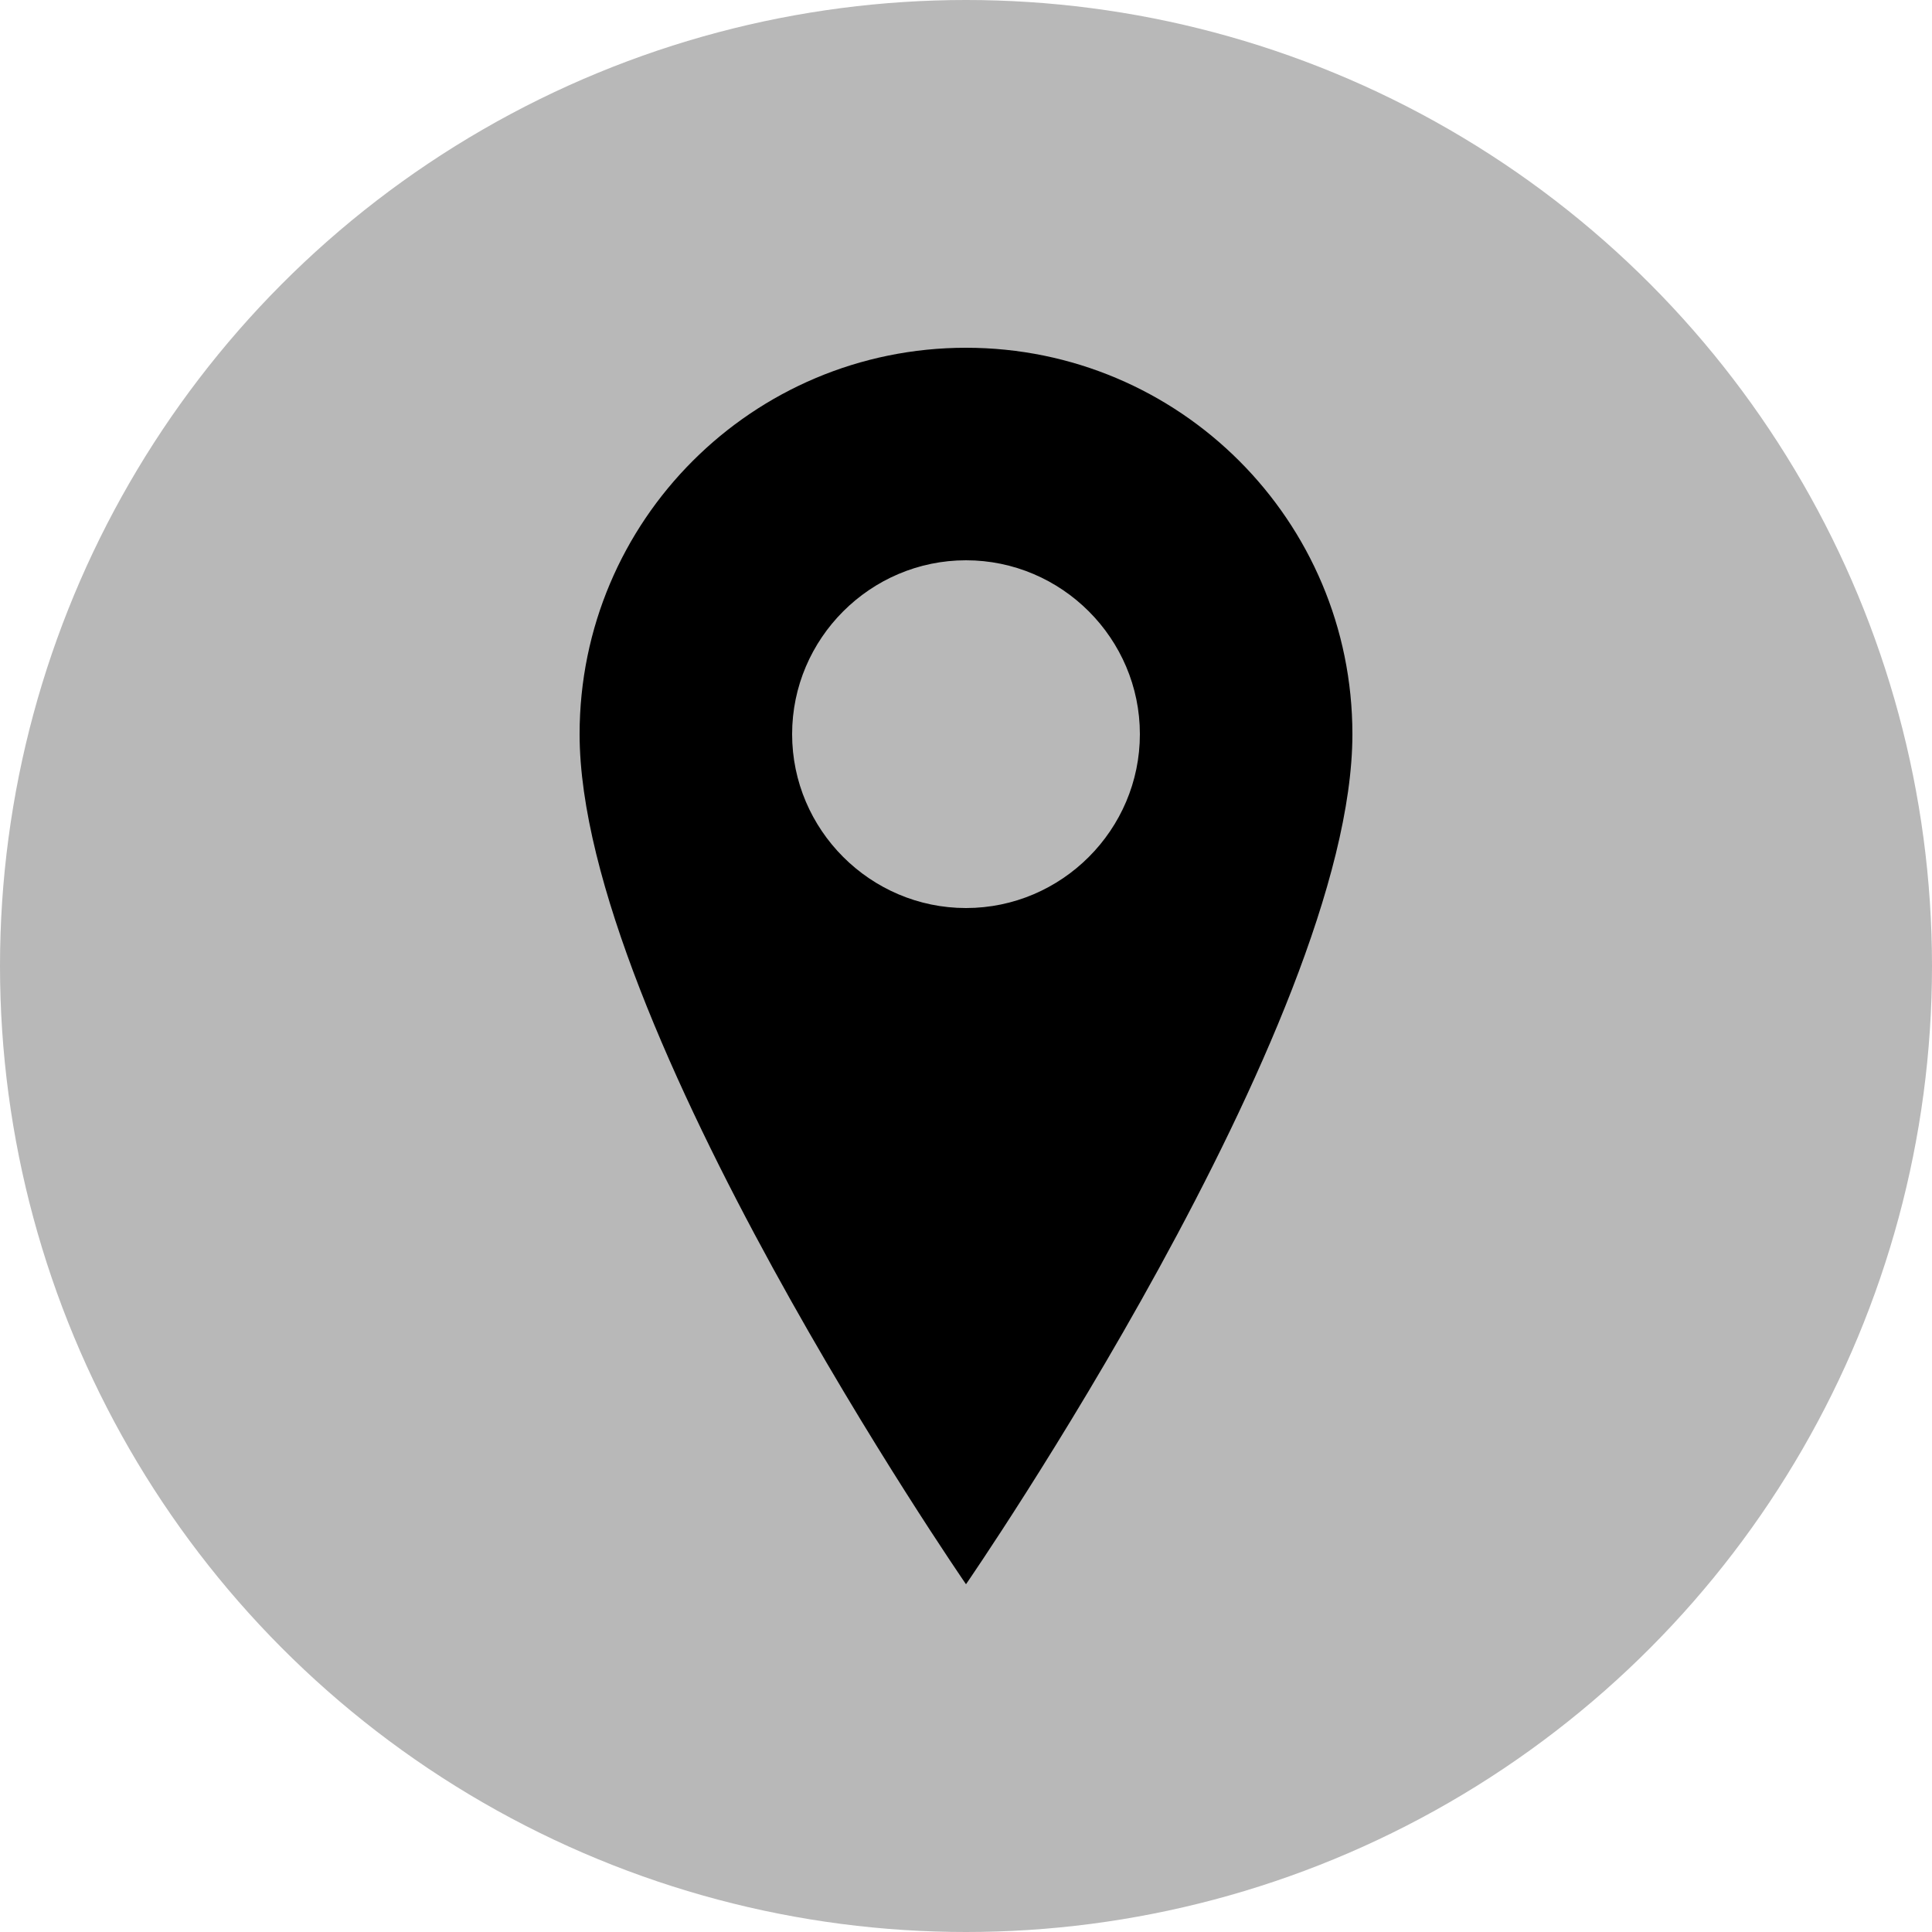 <?xml version="1.0" encoding="UTF-8" standalone="no"?>
<svg
   xmlns:dc="http://purl.org/dc/elements/1.1/"
   xmlns:cc="http://creativecommons.org/ns#"
   xmlns:rdf="http://www.w3.org/1999/02/22-rdf-syntax-ns#"
   xmlns:svg="http://www.w3.org/2000/svg"
   xmlns="http://www.w3.org/2000/svg"
   xmlns:sodipodi="http://sodipodi.sourceforge.net/DTD/sodipodi-0.dtd"
   xmlns:inkscape="http://www.inkscape.org/namespaces/inkscape"
   version="1.1"
   width="200"
   height="200"
   data-icon="map-marker"
   data-container-transform="translate(24)"
   viewBox="0 0 200 200"
   id="svg4136"
   inkscape:version="0.91 r13725"
   sodipodi:docname="address-icon.svg">
  <defs
     id="defs4142" />
  <sodipodi:namedview
     pagecolor="#ffffff"
     bordercolor="#666666"
     borderopacity="1"
     objecttolerance="10"
     gridtolerance="10"
     guidetolerance="10"
     inkscape:pageopacity="0"
     inkscape:pageshadow="2"
     inkscape:window-width="1840"
     inkscape:window-height="1057"
     id="namedview4140"
     showgrid="false"
     inkscape:zoom="0.43359375"
     inkscape:cx="64"
     inkscape:cy="144.72072"
     inkscape:window-x="72"
     inkscape:window-y="-8"
     inkscape:window-maximized="1"
     inkscape:current-layer="svg4136" />
  <circle
     style="fill:#b8b8b8;fill-opacity:1;stroke:none;stroke-opacity:1"
     id="path4146"
     cx="100"
     cy="100"
     r="100" />
  <path
     d="m 100,36 c -22.1,0 -40,17.9 -40,40 0,30 40,88 40,88 0,0 40,-58 40,-88 0,-22.1 -17.9,-40 -40,-40 z m 0,22 c 9.9,0 18,8.1 18,18 0,9.9 -8.1,18 -18,18 -9.9,0 -18,-8.1 -18,-18 0,-9.9 8.1,-18 18,-18 z"
     id="path4138"
     inkscape:connector-curvature="0" />
</svg>
